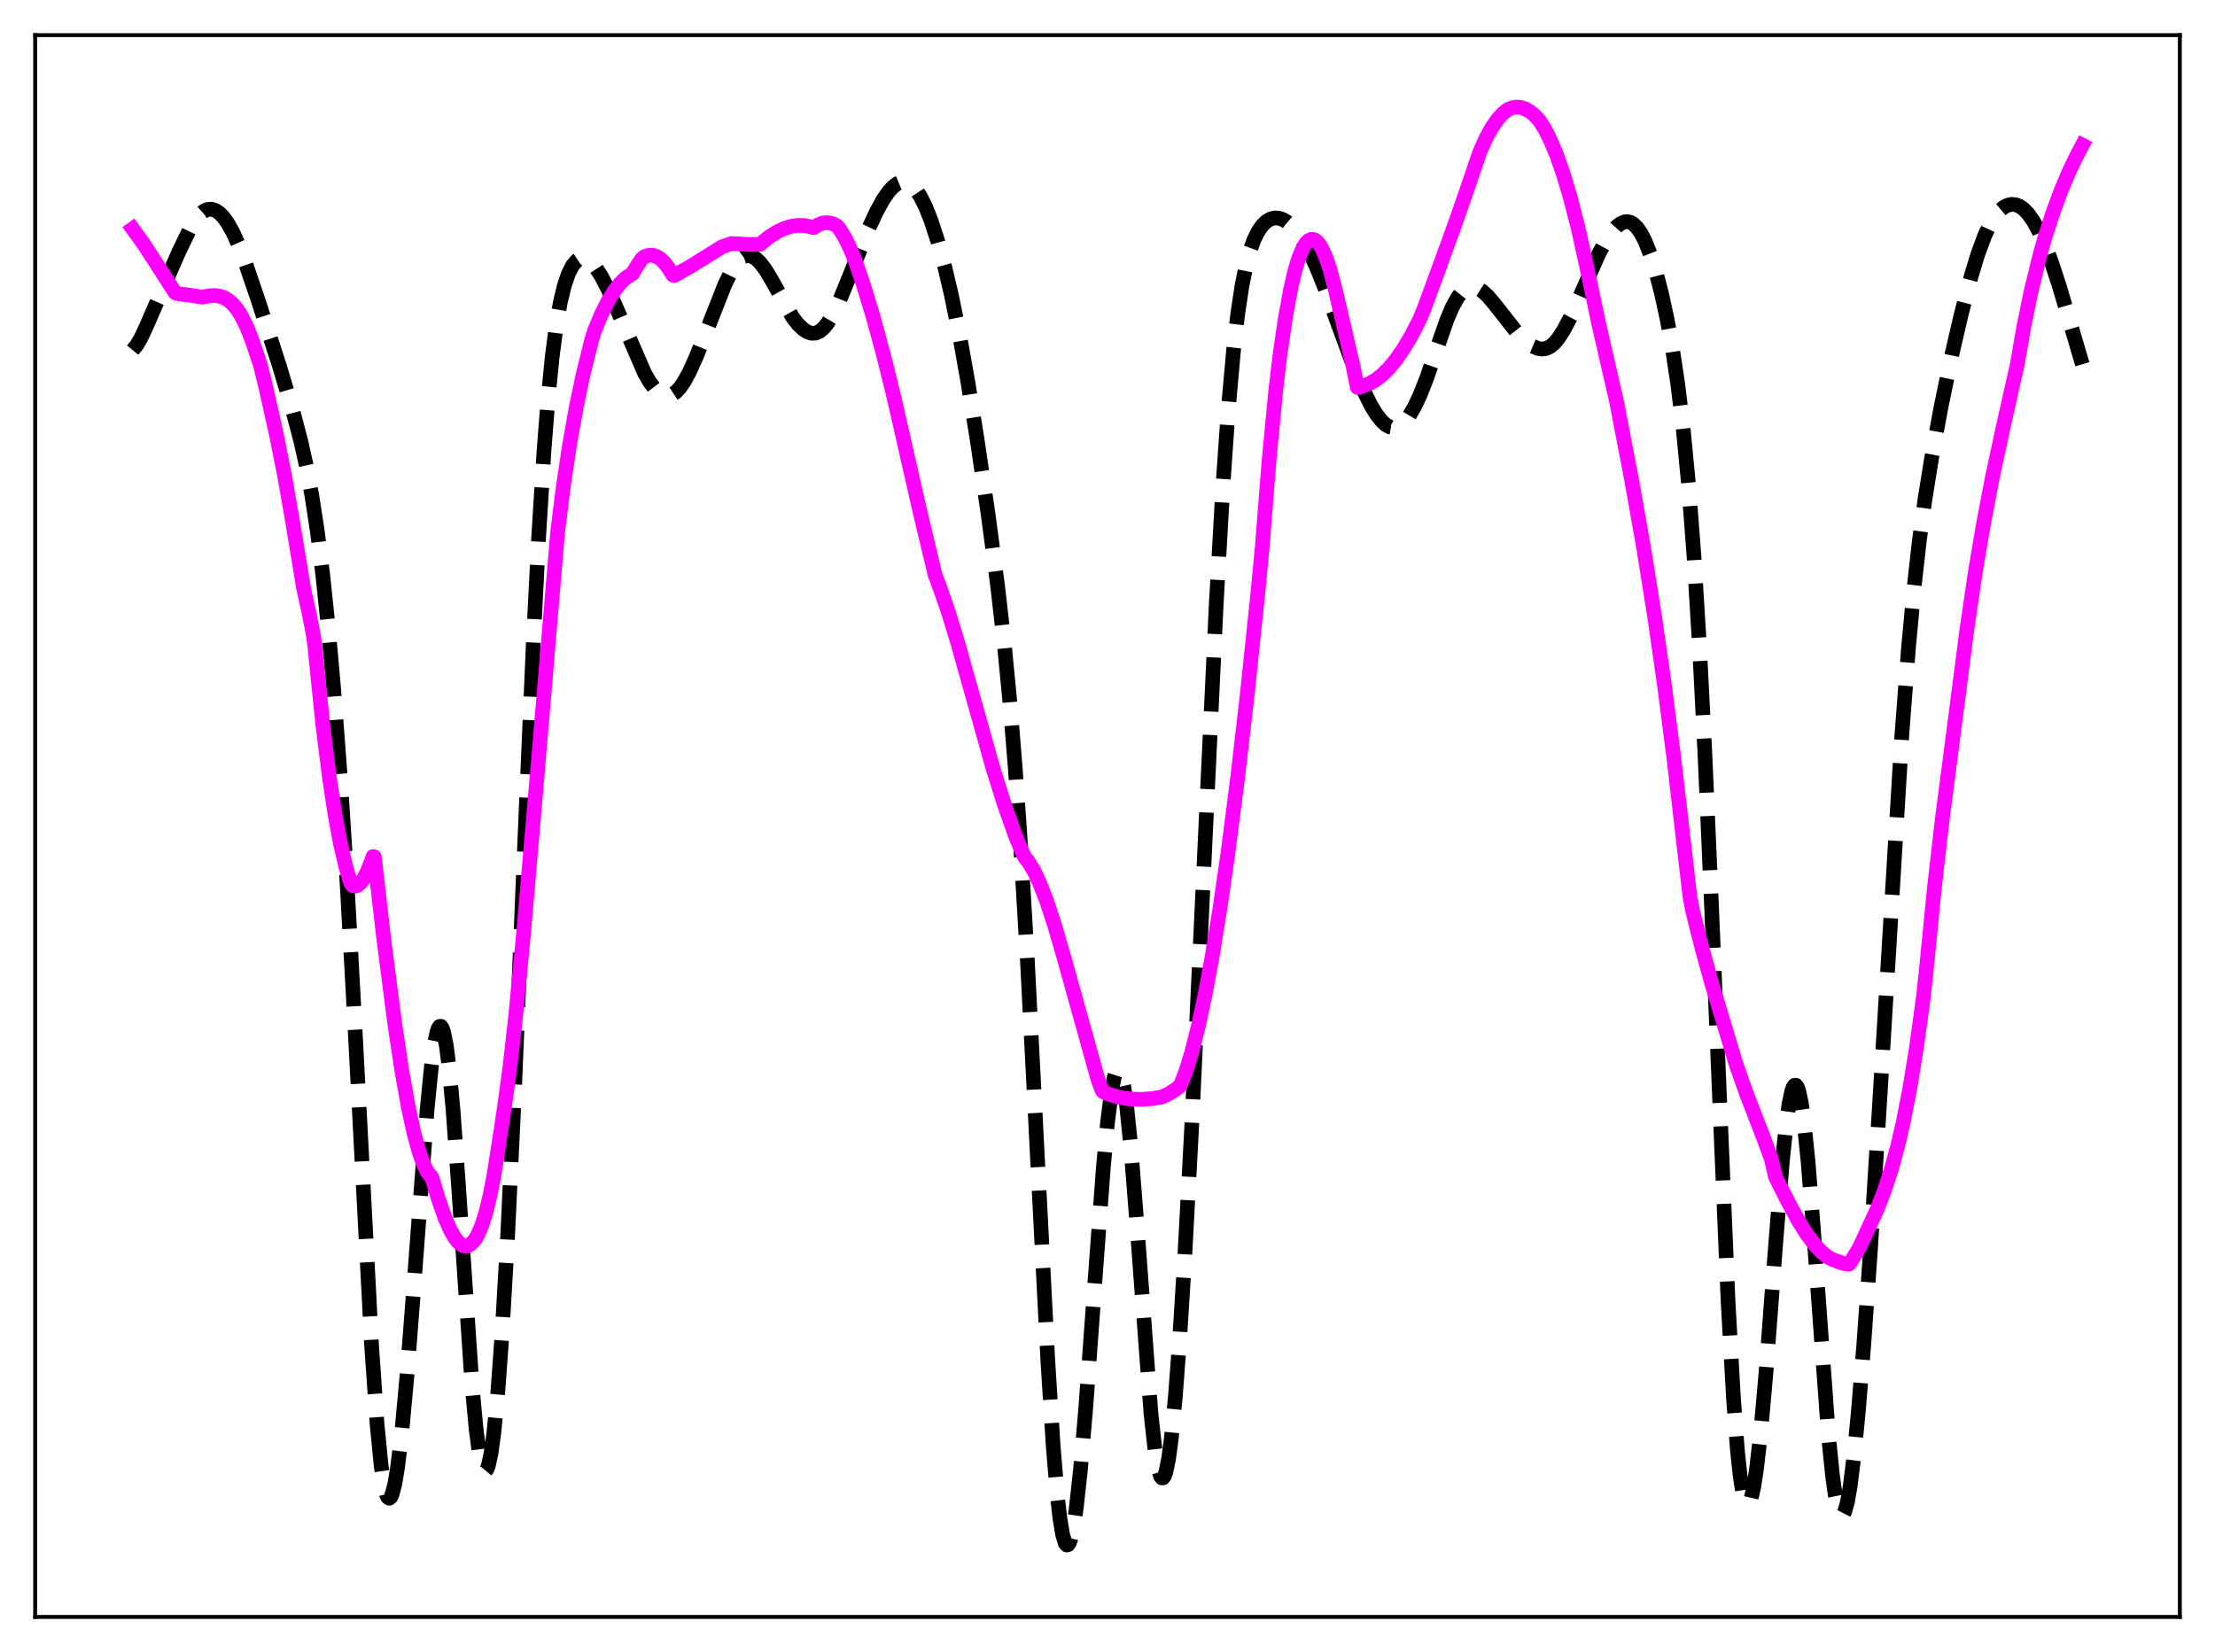 <?xml version="1.0" encoding="utf-8" standalone="no"?>
<!DOCTYPE svg PUBLIC "-//W3C//DTD SVG 1.1//EN"
  "http://www.w3.org/Graphics/SVG/1.1/DTD/svg11.dtd">
<svg xmlns:xlink="http://www.w3.org/1999/xlink" width="453.6pt" height="338.4pt" viewBox="0 0 453.6 338.4" xmlns="http://www.w3.org/2000/svg" version="1.1">
 <defs>
  <style type="text/css">*{stroke-linejoin: round; stroke-linecap: butt}</style>
 </defs>
 <g id="figure_1">
  <g id="patch_1">
   <path d="M 0 338.4 
L 453.6 338.4 
L 453.6 0 
L 0 0 
z
" style="fill: #ffffff"/>
  </g>
  <g id="axes_1">
   <g id="patch_2">
    <path d="M 7.2 331.2 
L 446.4 331.2 
L 446.4 7.2 
L 7.2 7.2 
z
" style="fill: #ffffff"/>
   </g>
   <g id="matplotlib.axis_1"/>
   <g id="matplotlib.axis_2"/>
   <g id="line2d_1">
    <path d="M 27.164 71.716 
L 27.998 70.706 
L 28.832 69.289 
L 29.944 66.918 
L 36.617 51.593 
L 38.842 46.991 
L 39.954 45.131 
L 40.788 44.059 
L 41.622 43.312 
L 42.456 42.908 
L 43.29 42.842 
L 44.124 43.099 
L 44.959 43.664 
L 45.793 44.527 
L 46.627 45.685 
L 47.739 47.685 
L 48.851 50.168 
L 50.241 53.811 
L 52.744 61.14 
L 57.193 74.871 
L 59.973 84.155 
L 61.641 90.523 
L 62.753 95.535 
L 63.866 101.522 
L 64.978 108.811 
L 66.09 117.683 
L 67.202 128.334 
L 68.314 140.891 
L 69.705 159.418 
L 71.095 181.269 
L 72.763 211.728 
L 76.1 275.625 
L 77.212 291.652 
L 78.046 300.161 
L 78.602 303.947 
L 79.158 306.183 
L 79.436 306.727 
L 79.714 306.897 
L 79.992 306.705 
L 80.27 306.164 
L 80.826 304.093 
L 81.382 300.817 
L 82.217 293.962 
L 83.329 281.958 
L 84.719 263.912 
L 87.499 226.908 
L 88.334 218.519 
L 88.89 214.343 
L 89.446 211.536 
L 89.724 210.696 
L 90.002 210.252 
L 90.28 210.211 
L 90.558 210.581 
L 90.836 211.361 
L 91.392 214.131 
L 91.948 218.436 
L 92.782 227.414 
L 93.894 242.856 
L 96.675 283.919 
L 97.509 292.793 
L 98.065 297.084 
L 98.621 299.914 
L 98.899 300.754 
L 99.177 301.204 
L 99.455 301.262 
L 99.733 300.929 
L 100.011 300.208 
L 100.568 297.63 
L 101.124 293.589 
L 101.958 284.957 
L 102.792 273.483 
L 103.904 254.229 
L 105.294 224.851 
L 107.519 171.048 
L 109.187 132.247 
L 110.299 110.169 
L 111.411 92.199 
L 112.245 81.53 
L 113.08 73.116 
L 113.914 66.686 
L 114.748 61.91 
L 115.582 58.454 
L 116.416 56.026 
L 117.25 54.396 
L 118.084 53.402 
L 118.64 53.038 
L 119.197 52.887 
L 119.753 52.931 
L 120.309 53.156 
L 121.143 53.801 
L 121.977 54.773 
L 123.089 56.491 
L 124.479 59.162 
L 126.148 62.883 
L 131.987 76.409 
L 133.099 78.325 
L 134.211 79.787 
L 135.045 80.542 
L 135.879 80.984 
L 136.713 81.099 
L 137.548 80.883 
L 138.382 80.332 
L 139.216 79.45 
L 140.05 78.254 
L 141.162 76.223 
L 142.552 73.15 
L 144.777 67.577 
L 148.391 58.401 
L 149.782 55.518 
L 150.616 54.175 
L 151.45 53.187 
L 152.284 52.58 
L 152.84 52.389 
L 153.396 52.364 
L 153.952 52.497 
L 154.786 52.975 
L 155.62 53.756 
L 156.733 55.205 
L 158.123 57.526 
L 162.294 64.973 
L 163.406 66.403 
L 164.518 67.466 
L 165.352 67.996 
L 166.186 68.264 
L 167.02 68.234 
L 167.854 67.874 
L 168.689 67.168 
L 169.523 66.126 
L 170.635 64.265 
L 172.025 61.339 
L 173.971 56.562 
L 177.864 46.863 
L 179.532 43.279 
L 180.923 40.772 
L 182.035 39.182 
L 182.869 38.276 
L 183.703 37.642 
L 184.537 37.3 
L 185.371 37.273 
L 185.927 37.44 
L 186.762 37.981 
L 187.596 38.881 
L 188.43 40.14 
L 189.542 42.358 
L 190.654 45.155 
L 192.044 49.411 
L 193.435 54.493 
L 194.825 60.411 
L 196.493 68.62 
L 198.161 77.961 
L 200.108 90.064 
L 202.332 105.189 
L 204.278 119.871 
L 205.669 132.028 
L 206.781 143.491 
L 207.893 157.075 
L 209.005 173.146 
L 210.395 196.792 
L 212.342 234.927 
L 214.566 278.518 
L 215.678 296.211 
L 216.512 306.245 
L 217.068 311.11 
L 217.625 314.423 
L 218.181 316.173 
L 218.459 316.473 
L 218.737 316.399 
L 219.015 315.965 
L 219.293 315.182 
L 219.849 312.634 
L 220.405 308.883 
L 221.239 301.312 
L 222.351 288.348 
L 224.02 265.302 
L 225.966 238.952 
L 226.8 229.97 
L 227.634 223.393 
L 228.19 220.626 
L 228.468 219.775 
L 228.746 219.293 
L 229.024 219.186 
L 229.302 219.456 
L 229.58 220.105 
L 230.137 222.51 
L 230.693 226.322 
L 231.527 234.367 
L 232.639 248.365 
L 235.697 289.519 
L 236.532 297.056 
L 237.088 300.439 
L 237.644 302.349 
L 237.922 302.727 
L 238.2 302.713 
L 238.478 302.308 
L 238.756 301.516 
L 239.312 298.799 
L 239.868 294.648 
L 240.702 286.003 
L 241.536 274.876 
L 242.649 256.959 
L 244.039 230.801 
L 245.985 189.504 
L 249.044 124.147 
L 250.434 99.539 
L 251.546 83.637 
L 252.658 71.266 
L 253.492 64.144 
L 254.326 58.626 
L 255.161 54.444 
L 255.995 51.328 
L 256.829 49.033 
L 257.663 47.363 
L 258.497 46.172 
L 259.331 45.359 
L 260.165 44.863 
L 261 44.642 
L 261.834 44.674 
L 262.668 44.939 
L 263.502 45.419 
L 264.614 46.373 
L 265.726 47.663 
L 266.838 49.284 
L 268.229 51.775 
L 269.619 54.764 
L 271.287 58.896 
L 274.068 66.515 
L 277.404 75.579 
L 279.351 80.224 
L 280.741 83.016 
L 281.853 84.846 
L 282.965 86.26 
L 283.799 87.013 
L 284.633 87.472 
L 285.468 87.613 
L 286.024 87.521 
L 286.858 87.099 
L 287.692 86.343 
L 288.526 85.271 
L 289.638 83.389 
L 290.75 81.04 
L 292.141 77.529 
L 294.087 71.872 
L 296.311 65.495 
L 297.423 62.878 
L 298.536 60.871 
L 299.37 59.812 
L 300.204 59.132 
L 301.038 58.81 
L 301.872 58.809 
L 302.706 59.092 
L 303.54 59.617 
L 304.653 60.628 
L 306.043 62.262 
L 311.326 68.982 
L 312.716 70.187 
L 313.828 70.91 
L 314.94 71.377 
L 315.774 71.505 
L 316.609 71.39 
L 317.443 70.996 
L 318.277 70.303 
L 319.111 69.322 
L 320.223 67.614 
L 321.613 64.978 
L 323.56 60.686 
L 327.452 51.887 
L 328.843 49.325 
L 329.955 47.665 
L 331.067 46.41 
L 331.901 45.774 
L 332.735 45.438 
L 333.291 45.4 
L 333.847 45.525 
L 334.403 45.822 
L 335.238 46.607 
L 336.072 47.81 
L 336.906 49.434 
L 338.018 52.241 
L 339.13 55.777 
L 340.242 60.063 
L 341.355 65.175 
L 342.467 71.277 
L 343.579 78.669 
L 344.691 87.831 
L 345.803 99.406 
L 346.915 114.077 
L 348.028 132.362 
L 349.14 154.378 
L 350.53 186.359 
L 353.867 266.188 
L 354.979 286.258 
L 355.813 297.247 
L 356.369 302.454 
L 356.925 305.955 
L 357.481 307.805 
L 357.759 308.14 
L 358.037 308.1 
L 358.315 307.702 
L 358.593 306.962 
L 359.149 304.524 
L 359.706 300.922 
L 360.54 293.632 
L 361.652 281.113 
L 363.598 255.247 
L 364.988 238.012 
L 365.823 229.989 
L 366.379 226.062 
L 366.935 223.464 
L 367.213 222.7 
L 367.491 222.305 
L 367.769 222.284 
L 368.047 222.639 
L 368.325 223.366 
L 368.881 225.912 
L 369.437 229.836 
L 370.271 237.991 
L 371.383 252.07 
L 374.442 294.076 
L 375.276 302.282 
L 375.832 306.275 
L 376.388 308.95 
L 376.944 310.25 
L 377.222 310.383 
L 377.5 310.177 
L 377.778 309.64 
L 378.335 307.619 
L 378.891 304.428 
L 379.725 297.736 
L 380.559 289.165 
L 381.671 275.502 
L 383.061 255.745 
L 385.008 224.458 
L 389.456 150.792 
L 390.847 132.51 
L 391.959 120.501 
L 393.071 110.625 
L 394.183 102.432 
L 395.573 93.767 
L 397.52 83.24 
L 399.744 72.526 
L 401.69 64.133 
L 403.637 56.683 
L 405.027 52.096 
L 406.417 48.313 
L 407.529 45.94 
L 408.641 44.15 
L 409.476 43.166 
L 410.31 42.466 
L 411.144 42.033 
L 411.978 41.858 
L 412.812 41.94 
L 413.646 42.281 
L 414.48 42.886 
L 415.315 43.758 
L 416.427 45.332 
L 417.539 47.364 
L 418.651 49.833 
L 420.041 53.486 
L 421.71 58.567 
L 424.212 67.057 
L 426.436 74.608 
L 426.436 74.608 
" clip-path="url(#p3e45f2a722)" style="fill: none; stroke-dasharray: 11.1,4.8; stroke-dashoffset: 0; stroke: #000000; stroke-width: 3"/>
   </g>
   <g id="line2d_2">
    <path d="M 27.164 46.863 
L 29.388 49.942 
L 32.446 54.644 
L 35.783 59.844 
L 36.061 60.067 
L 36.895 60.24 
L 39.12 60.5 
L 41.344 60.867 
L 43.012 60.567 
L 44.124 60.537 
L 45.237 60.73 
L 46.071 61.065 
L 46.905 61.601 
L 47.739 62.363 
L 48.573 63.382 
L 49.407 64.685 
L 50.519 66.905 
L 51.632 69.74 
L 53.3 74.697 
L 54.412 79.212 
L 56.636 89.177 
L 58.305 97.606 
L 59.973 107.164 
L 62.197 120.652 
L 63.309 125.662 
L 64.144 129.991 
L 64.422 131.932 
L 66.09 148.3 
L 67.48 159.421 
L 68.592 166.739 
L 69.705 172.754 
L 70.817 177.537 
L 71.651 180.368 
L 71.929 181.073 
L 72.207 181.422 
L 72.763 181.511 
L 73.319 181.297 
L 73.875 180.796 
L 74.431 180.025 
L 75.265 178.398 
L 76.1 176.265 
L 76.378 175.454 
L 76.656 175.511 
L 78.602 192.425 
L 80.826 209.581 
L 82.217 218.891 
L 83.607 226.744 
L 84.719 231.893 
L 85.831 235.977 
L 86.665 238.316 
L 87.499 240.028 
L 88.056 240.75 
L 88.334 240.999 
L 88.612 241.706 
L 89.724 245.444 
L 91.114 249.439 
L 92.226 251.977 
L 93.06 253.446 
L 93.894 254.506 
L 94.729 255.12 
L 95.285 255.257 
L 95.841 255.167 
L 96.397 254.836 
L 97.231 253.944 
L 97.787 253.043 
L 98.621 251.142 
L 99.455 248.53 
L 100.289 245.145 
L 101.124 240.92 
L 102.236 233.878 
L 103.348 226.481 
L 104.46 218.258 
L 105.572 208.383 
L 107.241 190.902 
L 109.743 161.867 
L 114.192 109.02 
L 115.304 100.064 
L 116.694 90.741 
L 118.084 82.993 
L 119.475 76.433 
L 121.143 69.718 
L 121.699 67.876 
L 123.089 64.511 
L 124.479 61.737 
L 125.87 59.482 
L 126.982 58.055 
L 128.094 56.966 
L 129.206 56.221 
L 129.484 56.09 
L 130.318 54.699 
L 131.431 53 
L 131.987 52.569 
L 132.821 52.295 
L 133.655 52.285 
L 134.489 52.549 
L 135.323 53.096 
L 136.157 53.931 
L 136.991 55.061 
L 137.826 56.369 
L 138.104 56.431 
L 141.44 54.546 
L 147.835 50.569 
L 149.782 49.89 
L 150.616 49.924 
L 153.396 50.078 
L 155.62 50.051 
L 157.567 48.477 
L 159.235 47.437 
L 160.625 46.791 
L 162.015 46.359 
L 163.406 46.158 
L 164.796 46.201 
L 166.186 46.507 
L 166.464 46.601 
L 166.742 46.573 
L 167.576 46.038 
L 168.411 45.711 
L 169.245 45.597 
L 170.079 45.695 
L 170.913 46.011 
L 171.469 46.348 
L 172.025 47.06 
L 173.137 48.896 
L 174.249 51.243 
L 175.084 53.318 
L 176.752 58.146 
L 178.698 64.518 
L 180.923 72.684 
L 183.147 81.689 
L 185.927 93.947 
L 188.43 104.933 
L 191.488 117.755 
L 192.6 120.709 
L 194.269 125.568 
L 196.215 131.946 
L 199.274 142.851 
L 203.444 157.704 
L 205.669 164.758 
L 207.893 171.056 
L 209.005 173.767 
L 209.839 175.564 
L 210.673 176.622 
L 211.786 178.496 
L 212.898 180.857 
L 214.288 184.424 
L 215.956 189.476 
L 217.903 196.184 
L 224.854 221.146 
L 225.688 223.366 
L 225.966 223.684 
L 227.634 224.332 
L 229.58 224.838 
L 231.527 225.117 
L 233.751 225.189 
L 235.975 225.028 
L 237.922 224.702 
L 239.312 224.071 
L 240.702 223.181 
L 241.536 222.539 
L 241.814 222.139 
L 242.927 219.224 
L 244.039 215.589 
L 245.429 210.08 
L 246.819 203.557 
L 248.209 196.046 
L 249.878 185.764 
L 251.546 174.133 
L 253.492 158.928 
L 255.439 142.032 
L 257.663 120.797 
L 258.497 111.906 
L 259.887 94.29 
L 261.278 79.755 
L 262.112 72.755 
L 263.224 65.108 
L 264.336 59.055 
L 265.17 55.495 
L 266.004 52.738 
L 266.838 50.764 
L 267.395 49.866 
L 267.951 49.287 
L 268.507 49.016 
L 269.063 49.058 
L 269.619 49.403 
L 270.175 50.035 
L 270.731 50.945 
L 271.565 52.847 
L 272.399 55.334 
L 273.512 59.567 
L 277.126 75.175 
L 277.96 79.358 
L 278.238 79.378 
L 279.351 78.94 
L 280.463 78.538 
L 281.575 77.925 
L 282.965 76.871 
L 284.355 75.507 
L 285.746 73.84 
L 287.414 71.449 
L 289.082 68.631 
L 290.75 65.376 
L 291.585 63.371 
L 295.477 52.758 
L 297.701 46.644 
L 300.204 39.469 
L 302.984 31.282 
L 304.375 28.18 
L 305.487 26.161 
L 306.599 24.536 
L 307.711 23.292 
L 308.823 22.415 
L 309.657 22.066 
L 310.492 21.932 
L 311.326 21.989 
L 312.16 22.23 
L 313.272 22.828 
L 314.106 23.484 
L 315.218 24.645 
L 316.331 26.402 
L 317.443 28.589 
L 318.833 31.909 
L 320.223 35.911 
L 321.613 40.587 
L 323.282 47.14 
L 324.95 54.746 
L 327.452 66.562 
L 331.067 82.321 
L 334.125 98.277 
L 336.628 112.413 
L 338.852 126.37 
L 340.798 139.937 
L 342.745 154.99 
L 344.691 171.76 
L 346.081 183.755 
L 346.637 186.627 
L 348.584 194.361 
L 350.53 201.408 
L 355.535 218.047 
L 357.759 224.31 
L 361.096 232.917 
L 362.764 237.472 
L 363.598 241.094 
L 366.101 246.046 
L 368.325 250.128 
L 369.993 252.785 
L 371.661 255.013 
L 373.052 256.49 
L 374.164 257.387 
L 375.276 258.012 
L 377.5 258.794 
L 378.613 258.947 
L 378.891 258.664 
L 380.281 256.395 
L 380.837 255.438 
L 384.452 247.603 
L 385.842 244.017 
L 387.232 239.79 
L 388.622 234.752 
L 389.734 229.958 
L 391.125 222.81 
L 392.515 214.216 
L 393.905 204.055 
L 394.461 198.851 
L 396.129 181.916 
L 397.798 167.351 
L 399.466 154.613 
L 400.856 143.927 
L 402.803 128.833 
L 404.471 117.486 
L 406.139 107.567 
L 408.085 97.405 
L 410.31 87.09 
L 413.09 74.716 
L 414.48 66.78 
L 415.871 59.969 
L 417.539 53.056 
L 418.651 49.016 
L 420.319 43.809 
L 421.988 39.255 
L 423.656 35.278 
L 425.324 31.8 
L 426.436 29.72 
L 426.436 29.72 
" clip-path="url(#p3e45f2a722)" style="fill: none; stroke: #ff00ff; stroke-width: 3; stroke-linecap: square"/>
   </g>
   <g id="patch_3">
    <path d="M 7.2 331.2 
L 7.2 7.2 
" style="fill: none; stroke: #000000; stroke-width: 0.8; stroke-linejoin: miter; stroke-linecap: square"/>
   </g>
   <g id="patch_4">
    <path d="M 446.4 331.2 
L 446.4 7.2 
" style="fill: none; stroke: #000000; stroke-width: 0.8; stroke-linejoin: miter; stroke-linecap: square"/>
   </g>
   <g id="patch_5">
    <path d="M 7.2 331.2 
L 446.4 331.2 
" style="fill: none; stroke: #000000; stroke-width: 0.8; stroke-linejoin: miter; stroke-linecap: square"/>
   </g>
   <g id="patch_6">
    <path d="M 7.2 7.2 
L 446.4 7.2 
" style="fill: none; stroke: #000000; stroke-width: 0.8; stroke-linejoin: miter; stroke-linecap: square"/>
   </g>
  </g>
 </g>
 <defs>
  <clipPath id="p3e45f2a722">
   <rect x="7.2" y="7.2" width="439.2" height="324"/>
  </clipPath>
 </defs>
</svg>
